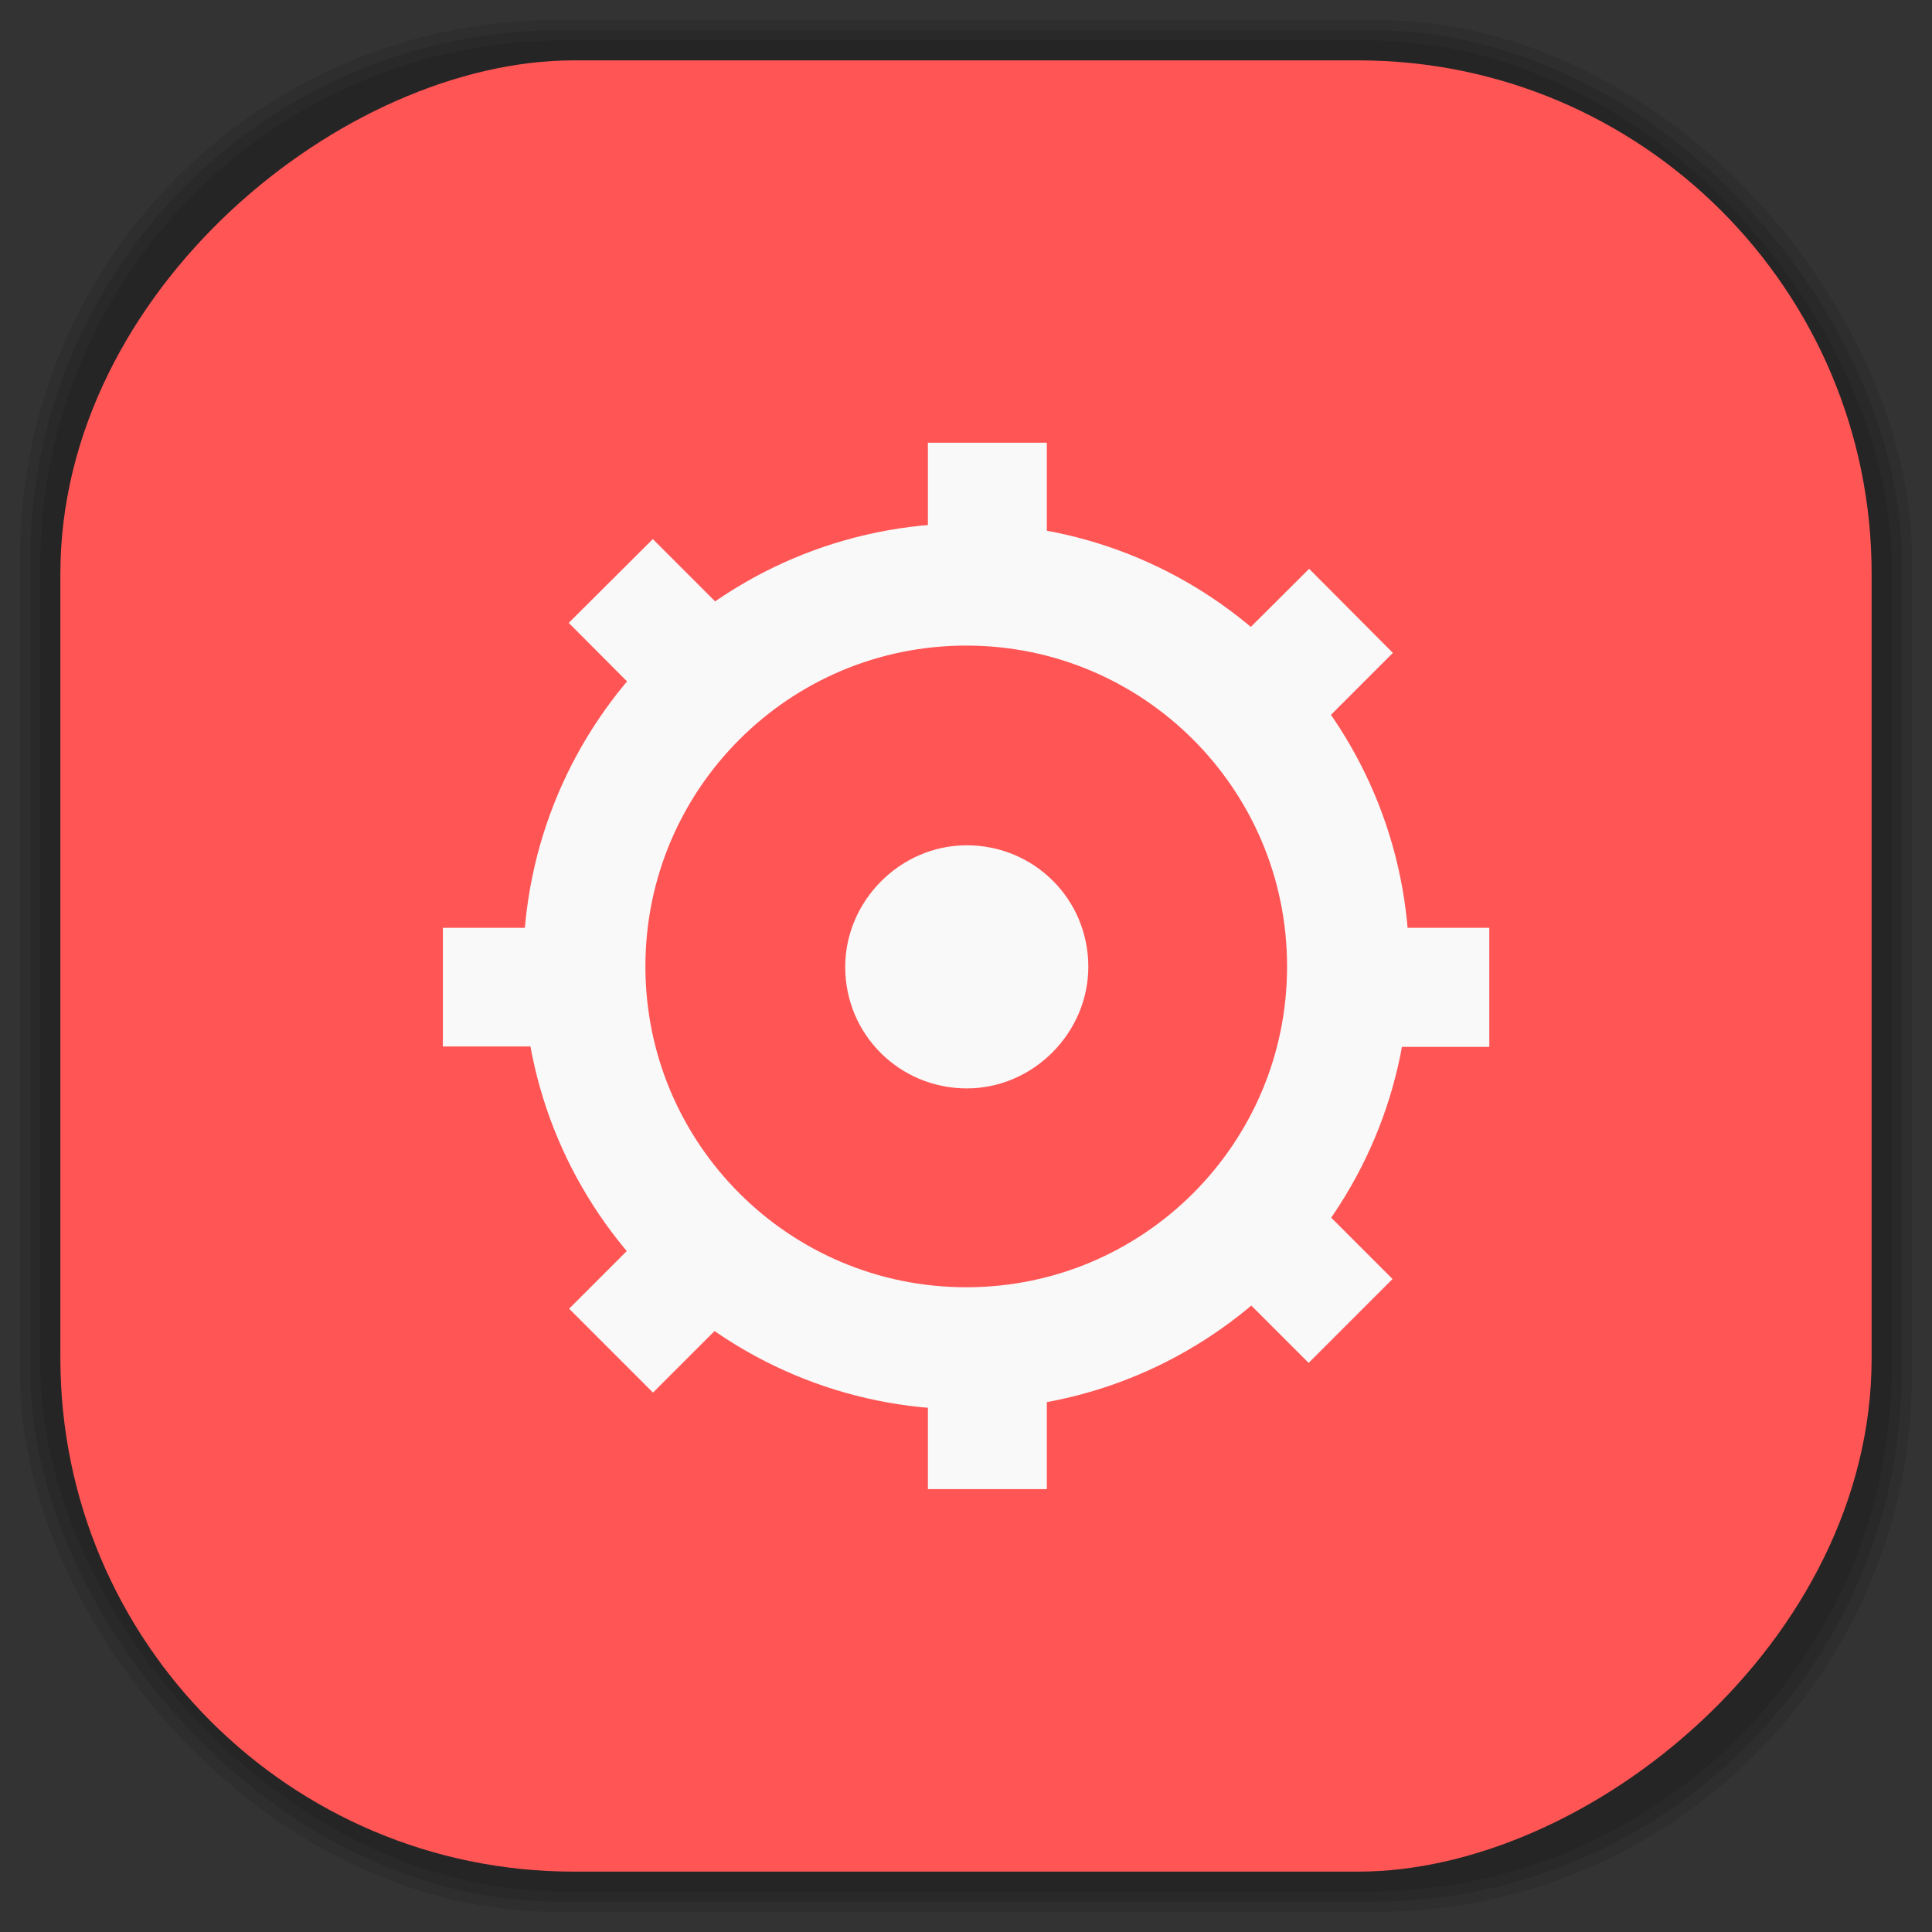<?xml version="1.0" encoding="UTF-8" standalone="no"?>
<svg
   xmlns:dc="http://purl.org/dc/elements/1.1/"
   xmlns:cc="http://creativecommons.org/ns#"
   xmlns:rdf="http://www.w3.org/1999/02/22-rdf-syntax-ns#"
   xmlns:svg="http://www.w3.org/2000/svg"
   xmlns="http://www.w3.org/2000/svg"
   xmlns:xlink="http://www.w3.org/1999/xlink"
   xmlns:sodipodi="http://sodipodi.sourceforge.net/DTD/sodipodi-0.dtd"
   xmlns:inkscape="http://www.inkscape.org/namespaces/inkscape"
   viewBox="0 0 48 48"
   id="svg2"
   version="1.1"
   inkscape:version="0.48.4 r9939"
   width="100%"
   height="100%"
   sodipodi:docname="gnome-settings-default-applications.svg">
  <rect x="0" y="0" width="48" height="48" fill="#333333" stroke="none"/>
  <sodipodi:namedview
     pagecolor="#ffffff"
     bordercolor="#666666"
     borderopacity="1"
     objecttolerance="10"
     gridtolerance="10"
     guidetolerance="10"
     inkscape:pageopacity="0"
     inkscape:pageshadow="2"
     inkscape:window-width="1375"
     inkscape:window-height="876"
     id="namedview97"
     showgrid="false"
     inkscape:zoom="4.9166667"
     inkscape:cx="-0.20338983"
     inkscape:cy="24"
     inkscape:window-x="65"
     inkscape:window-y="24"
     inkscape:window-maximized="1"
     inkscape:current-layer="svg2" />
  <defs
     id="defs4">
    <linearGradient
       id="linearGradient3764"
       x1="1"
       x2="47"
       gradientUnits="userSpaceOnUse"
       gradientTransform="matrix(0,-1,1,0,-1.5e-6,48)">
      <stop
         stop-color="#f34a41"
         stop-opacity="1"
         id="stop7" />
      <stop
         offset="1"
         stop-color="#f45b55"
         stop-opacity="1"
         id="stop9" />
    </linearGradient>
    <clipPath
       id="clipPath-031669839">
      <g
         transform="translate(0,-1004.362)"
         id="g12">
        <path
           d="m -24 13 c 0 1.105 -0.672 2 -1.5 2 -0.828 0 -1.5 -0.895 -1.5 -2 0 -1.105 0.672 -2 1.5 -2 0.828 0 1.5 0.895 1.5 2 z"
           transform="matrix(15.333,0,0,11.5,415,878.862)"
           fill="#1890d0"
           id="path14" />
      </g>
    </clipPath>
    <clipPath
       id="clipPath-045590645">
      <g
         transform="translate(0,-1004.362)"
         id="g17">
        <path
           d="m -24 13 c 0 1.105 -0.672 2 -1.5 2 -0.828 0 -1.5 -0.895 -1.5 -2 0 -1.105 0.672 -2 1.5 -2 0.828 0 1.5 0.895 1.5 2 z"
           transform="matrix(15.333,0,0,11.5,415,878.862)"
           fill="#1890d0"
           id="path19" />
      </g>
    </clipPath>
    <path
       id="SVGCleanerId_0"
       d="m 6.506 9.61 l 0.535 0 l 0 0.535 l -0.535 0 m 0 -0.535"
       stroke-opacity="1"
       stroke-width="0.594"
       stroke="#f9f9f9"
       stroke-linejoin="miter"
       stroke-miterlimit="5.8"
       stroke-linecap="butt" />
    <path
       id="SVGCleanerId_1"
       d="m 6.506 3.4 l 0.536 0.001 l 0 0.535 l -0.536 0.001 m 0 -0.536"
       stroke-opacity="1"
       stroke-width="0.594"
       stroke="#f9f9f9"
       stroke-linejoin="miter"
       stroke-miterlimit="5.8"
       stroke-linecap="butt" />
    <linearGradient
       id="linearGradient3764-6"
       x1="1"
       x2="47"
       gradientUnits="userSpaceOnUse"
       gradientTransform="matrix(0,-1,1,0,-1.5e-6,48)">
      <stop
         stop-color="#b5945b"
         stop-opacity="1"
         id="stop7-3" />
      <stop
         offset="1"
         stop-color="#bb9e69"
         stop-opacity="1"
         id="stop9-8" />
    </linearGradient>
    <clipPath
       id="clipPath-899834956">
      <g
         transform="translate(0,-1004.362)"
         id="g12-9">
        <path
           d="m -24 13 c 0 1.105 -0.672 2 -1.5 2 -0.828 0 -1.5 -0.895 -1.5 -2 0 -1.105 0.672 -2 1.5 -2 0.828 0 1.5 0.895 1.5 2 z"
           transform="matrix(15.333,0,0,11.5,415,878.862)"
           fill="#1890d0"
           id="path14-9" />
      </g>
    </clipPath>
    <clipPath
       id="clipPath-909443126">
      <g
         transform="translate(0,-1004.362)"
         id="g17-5">
        <path
           d="m -24 13 c 0 1.105 -0.672 2 -1.5 2 -0.828 0 -1.5 -0.895 -1.5 -2 0 -1.105 0.672 -2 1.5 -2 0.828 0 1.5 0.895 1.5 2 z"
           transform="matrix(15.333,0,0,11.5,415,878.862)"
           fill="#1890d0"
           id="path19-34" />
      </g>
    </clipPath>
    <clipPath
       id="clipPath-909443126-7">
      <g
         transform="translate(0,-1004.362)"
         id="g17-2">
        <path
           style="fill:#1890d0"
           inkscape:connector-curvature="0"
           d="m -24,13 c 0,1.105 -0.672,2 -1.5,2 -0.828,0 -1.5,-0.895 -1.5,-2 0,-1.105 0.672,-2 1.5,-2 0.828,0 1.5,0.895 1.5,2 z"
           transform="matrix(15.333,0,0,11.5,415,878.862)"
           id="path19-3" />
      </g>
    </clipPath>
    <linearGradient
       id="linearGradient3759">
      <stop
         id="stop3761"
         offset="0"
         style="stop-color:#a75e15;stop-opacity:1;" />
      <stop
         id="stop3763"
         offset="1"
         style="stop-color:#ffffff;stop-opacity:0;" />
    </linearGradient>
    <linearGradient
       id="linearGradient3777">
      <stop
         id="stop3779"
         offset="0"
         style="stop-color:#e0dd00;stop-opacity:1;" />
      <stop
         id="stop3781"
         offset="1"
         style="stop-color:#000000;stop-opacity:0;" />
    </linearGradient>
    <clipPath
       id="clipPath-045590645-6">
      <g
         transform="translate(0,-1004.362)"
         id="g17-4">
        <path
           style="fill:#1890d0"
           inkscape:connector-curvature="0"
           d="m -24,13 c 0,1.105 -0.672,2 -1.5,2 -0.828,0 -1.5,-0.895 -1.5,-2 0,-1.105 0.672,-2 1.5,-2 0.828,0 1.5,0.895 1.5,2 z"
           transform="matrix(15.333,0,0,11.5,415,878.862)"
           id="path19-4" />
      </g>
    </clipPath>
  </defs>
  <g
     id="g35" />
  <g
     id="g3123">
    <g
       inkscape:label="shadows"
       id="layer2">
      <rect
         ry="13.037"
         rx="13.037"
         y="1"
         x="1"
         height="46"
         width="46"
         id="rect3007"
         style="opacity:0.1;fill:#000000;fill-opacity:1;fill-rule:nonzero;stroke:none" />
      <rect
         style="opacity:0.1;fill:#000000;fill-opacity:1;fill-rule:nonzero;stroke:none"
         id="rect3011"
         width="47"
         height="47"
         x="0.5"
         y="0.5"
         rx="13.32"
         ry="13.32" />
      <rect
         style="opacity:0.1;fill:#000000;fill-opacity:1;fill-rule:nonzero;stroke:none"
         id="rect3013"
         width="46.5"
         height="46.5"
         x="0.75"
         y="0.75"
         rx="13.178"
         ry="13.178" />
    </g>
    <g
       style="display:inline"
       inkscape:label="background-color"
       id="layer1">
      <rect
         transform="matrix(0,-1,1,0,0,0)"
         ry="12.753"
         rx="12.753"
         y="1.5"
         x="-46.5"
         height="45"
         width="45"
         id="rect2988"
         style="fill:#ff5555;fill-opacity:1;fill-rule:nonzero;stroke:none" />
    </g>
  </g>
  <g
     transform="translate(-0.001,0.001)"
     id="g67-6">
    <g
       clip-path="url(#clipPath-045590645-6)"
       id="g69-0">
      <!-- color: #f45b55 -->
      <g
         id="g71-2">
        <path
           style="fill:none;stroke:#f9f9f9;stroke-width:4;stroke-linecap:butt;stroke-linejoin:round;stroke-miterlimit:5.8;stroke-opacity:1"
           inkscape:connector-curvature="0"
           d="M 35,24.5 C 35,31.405 29.403,37.002 22.498,37.002 15.593,37.002 9.996,31.405 9.996,24.5 9.996,17.595 15.593,11.998 22.498,11.998 29.403,11.998 35,17.595 35,24.5 m 0,0"
           transform="matrix(0.759,0,0,0.759,6.931,5.414)"
           stroke-miterlimit="5.8"
           id="path73-6" />
        <use
           height="1052.362"
           width="744.094"
           y="0"
           x="0"
           style="fill:none"
           transform="matrix(8.8201e-5,3.543,-3.543,8.8201e-5,47.999,-5.97679e-4)"
           xlink:href="#SVGCleanerId_0"
           id="use75-4" />
        <path
           style="fill:none;stroke:#f9f9f9;stroke-width:0.594;stroke-linecap:butt;stroke-linejoin:miter;stroke-miterlimit:5.8;stroke-opacity:1"
           inkscape:connector-curvature="0"
           d="m 6.506,3.401 0.538,0 0,0.535 -0.538,0 m 0,-0.535"
           transform="matrix(8.8201e-5,3.543,-3.543,8.8201e-5,47.999,-5.97679e-4)"
           stroke-miterlimit="5.8"
           id="path77-9" />
        <path
           style="fill:none;stroke:#f9f9f9;stroke-width:0.594;stroke-linecap:butt;stroke-linejoin:miter;stroke-miterlimit:5.8;stroke-opacity:1"
           inkscape:connector-curvature="0"
           d="m 6.507,9.61 0.537,0 0,0.535 -0.537,0 m 0,-0.535"
           transform="matrix(3.543,0,0,3.543,2.10374e-5,4.33596e-7)"
           stroke-miterlimit="5.8"
           id="path79-3" />
        <path
           style="fill:none;stroke:#f9f9f9;stroke-width:0.594;stroke-linecap:butt;stroke-linejoin:miter;stroke-miterlimit:5.8;stroke-opacity:1"
           inkscape:connector-curvature="0"
           d="m 6.507,3.401 0.537,0 0,0.535 -0.537,0 m 0,-0.535"
           transform="matrix(3.543,0,0,3.543,2.10374e-5,4.33596e-7)"
           stroke-miterlimit="5.8"
           id="path81-5" />
        <use
           height="1052.362"
           width="744.094"
           y="0"
           x="0"
           style="fill:none"
           transform="matrix(2.505,-2.505,2.505,2.505,-9.941,24)"
           xlink:href="#SVGCleanerId_0"
           id="use83-5" />
        <use
           height="1052.362"
           width="744.094"
           y="0"
           x="0"
           style="fill:none"
           transform="matrix(2.505,-2.505,2.505,2.505,-9.941,24)"
           xlink:href="#SVGCleanerId_1"
           id="use85-4" />
        <use
           height="1052.362"
           width="744.094"
           y="0"
           x="0"
           style="fill:none"
           transform="matrix(2.505,2.505,-2.505,2.505,24,-9.941)"
           xlink:href="#SVGCleanerId_0"
           id="use87-3" />
        <use
           height="1052.362"
           width="744.094"
           y="0"
           x="0"
           style="fill:none"
           transform="matrix(2.505,2.505,-2.505,2.505,24,-9.941)"
           xlink:href="#SVGCleanerId_1"
           id="use89-0" />
        <path
           style="fill:#f9f9f9;fill-opacity:1;fill-rule:nonzero;stroke:none"
           inkscape:connector-curvature="0"
           d="m 27.04,24.02 c 0,1.629 -1.359,3.02 -3.02,3.02 C 22.36,27.04 21,25.712 21,24.02 21,22.391 22.359,21 24.02,21 c 1.664,0 3.02,1.328 3.02,3.02 m 0,0"
           id="path91-9" />
      </g>
    </g>
  </g>
</svg>

